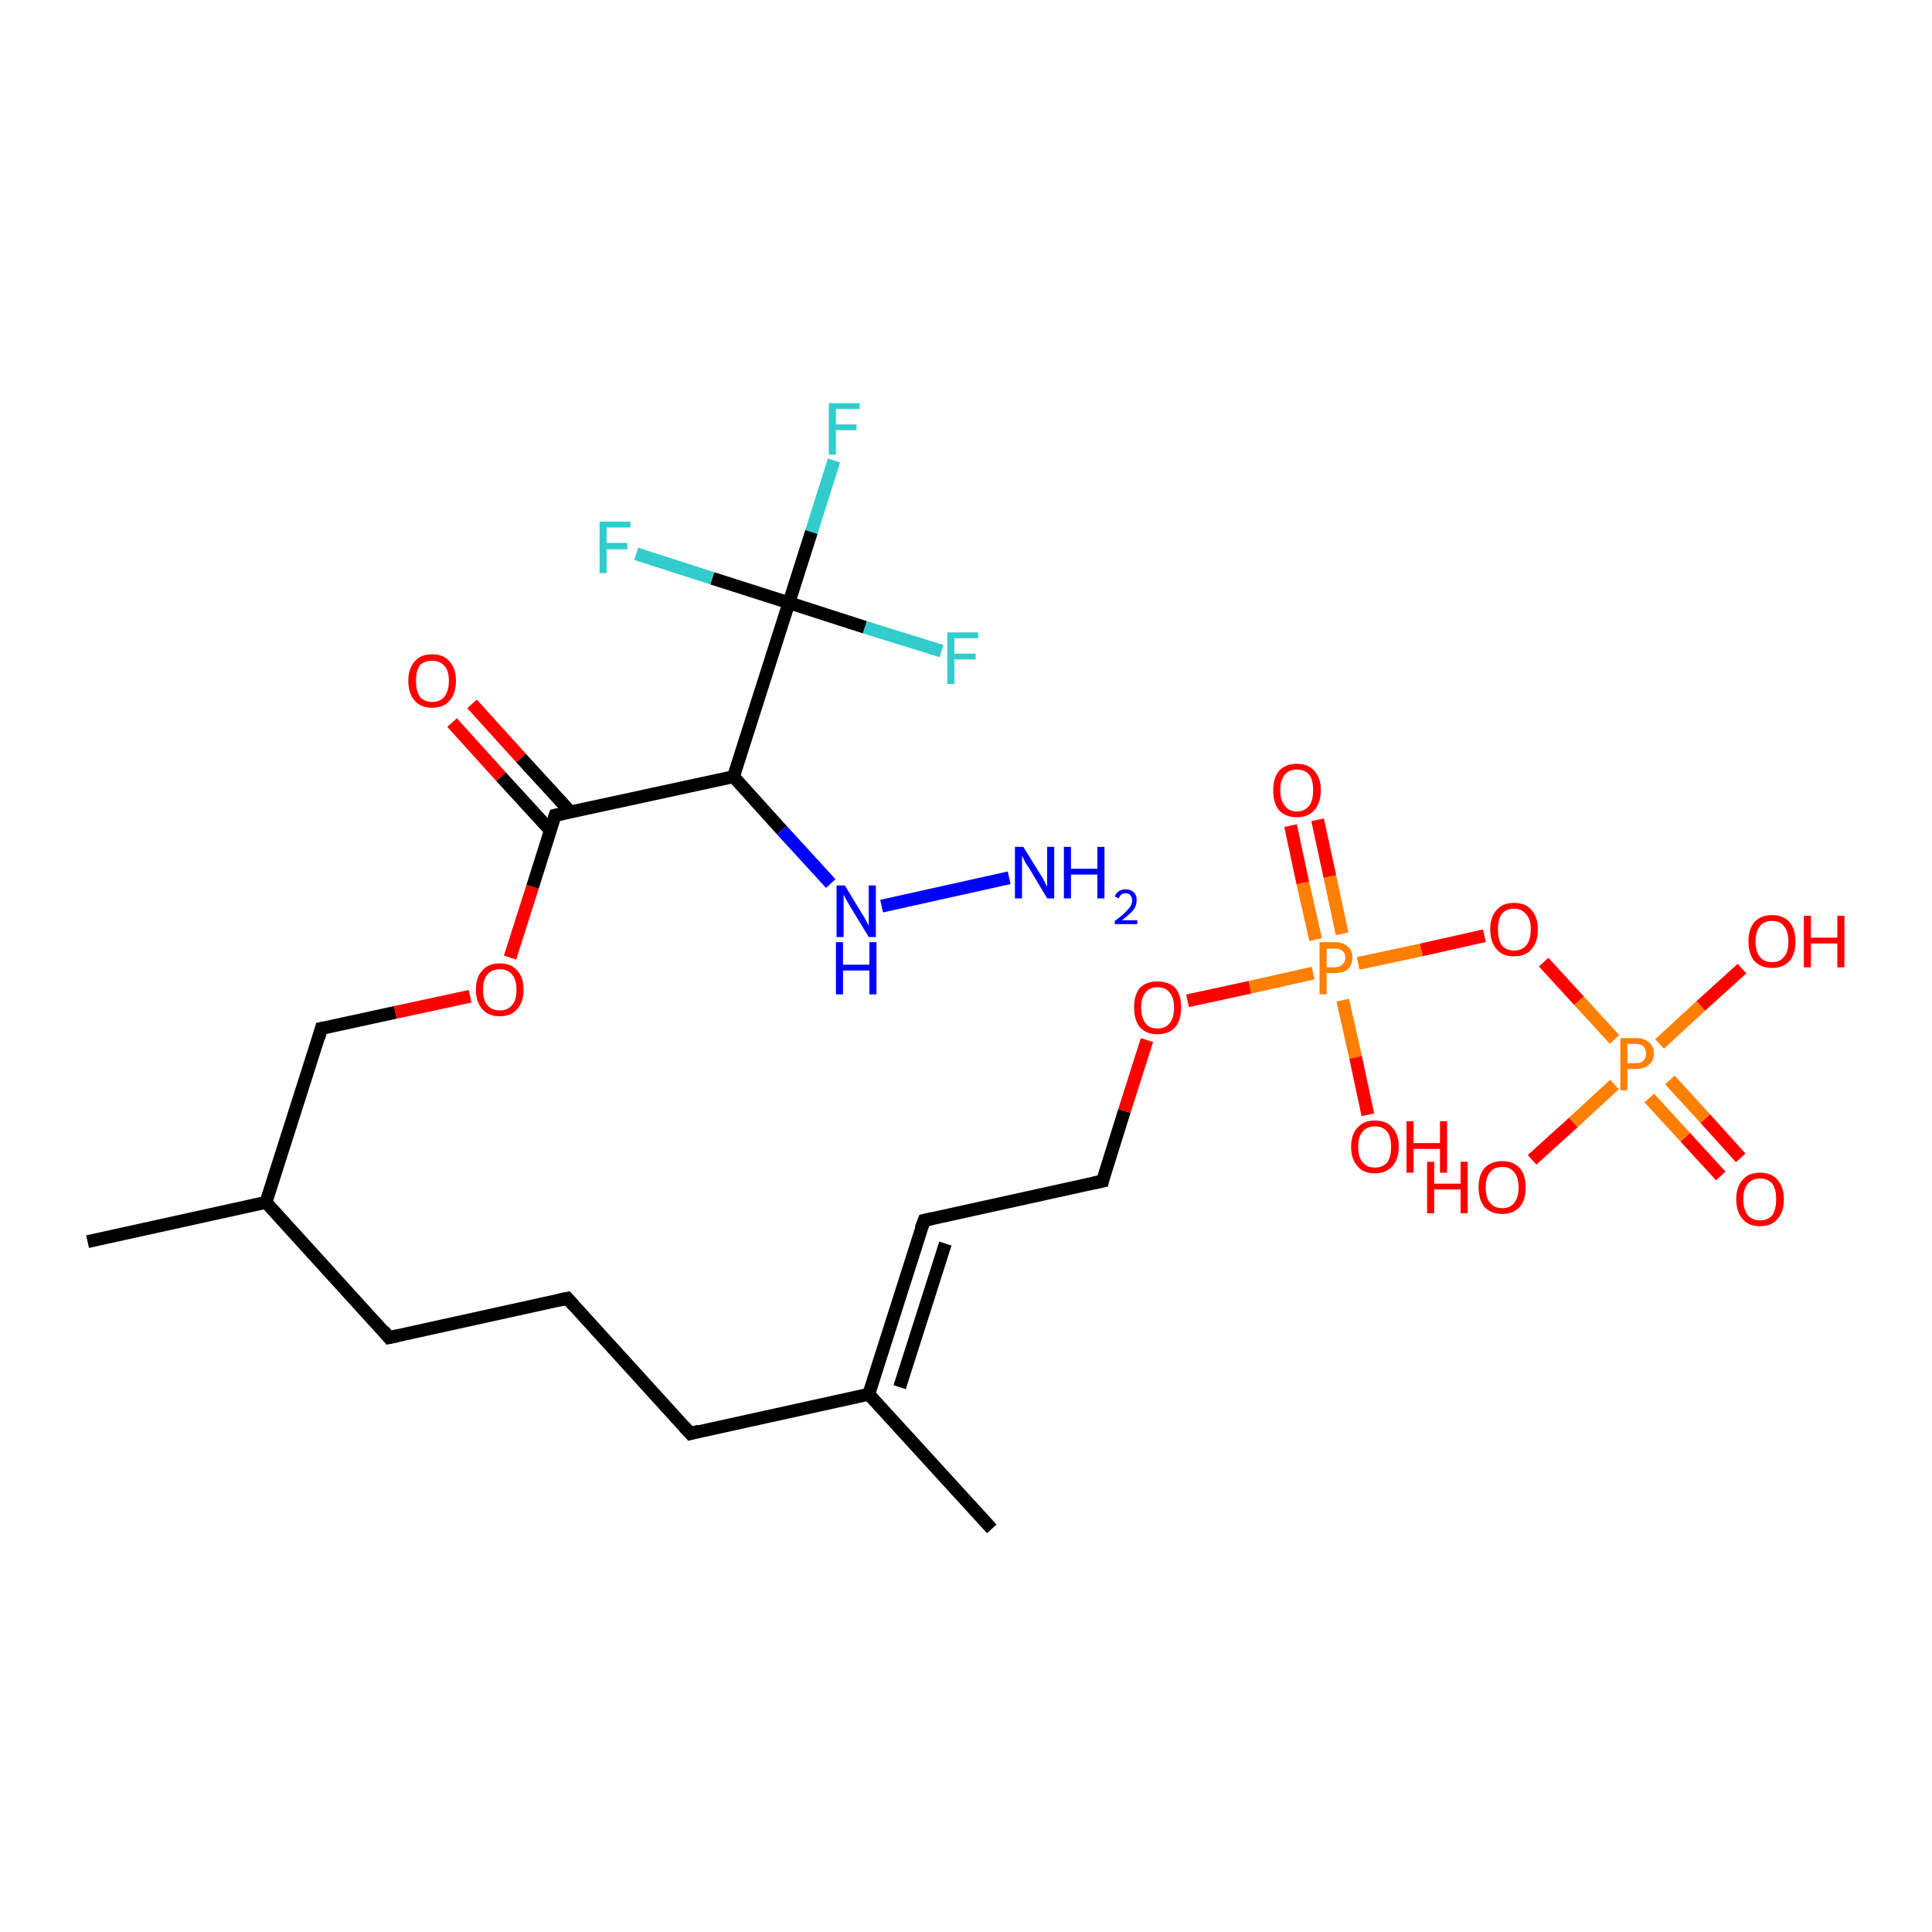 <?xml version='1.0' encoding='iso-8859-1'?>
<svg version='1.1' baseProfile='full'
              xmlns='http://www.w3.org/2000/svg'
                      xmlns:rdkit='http://www.rdkit.org/xml'
                      xmlns:xlink='http://www.w3.org/1999/xlink'
                  xml:space='preserve'
width='300px' height='300px' viewBox='0 0 300 300'>
<!-- END OF HEADER -->
<rect style='opacity:1.0;fill:#FFFFFF;stroke:none' width='300.0' height='300.0' x='0.0' y='0.0'> </rect>
<path class='bond-0 atom-0 atom-1' d='M 13.6,192.8 L 41.3,186.7' style='fill:none;fill-rule:evenodd;stroke:#000000;stroke-width:2.0px;stroke-linecap:butt;stroke-linejoin:miter;stroke-opacity:1' />
<path class='bond-1 atom-1 atom-2' d='M 41.3,186.7 L 60.4,207.7' style='fill:none;fill-rule:evenodd;stroke:#000000;stroke-width:2.0px;stroke-linecap:butt;stroke-linejoin:miter;stroke-opacity:1' />
<path class='bond-2 atom-2 atom-3' d='M 60.4,207.7 L 88.1,201.6' style='fill:none;fill-rule:evenodd;stroke:#000000;stroke-width:2.0px;stroke-linecap:butt;stroke-linejoin:miter;stroke-opacity:1' />
<path class='bond-3 atom-3 atom-4' d='M 88.1,201.6 L 107.2,222.6' style='fill:none;fill-rule:evenodd;stroke:#000000;stroke-width:2.0px;stroke-linecap:butt;stroke-linejoin:miter;stroke-opacity:1' />
<path class='bond-4 atom-4 atom-5' d='M 107.2,222.6 L 134.9,216.5' style='fill:none;fill-rule:evenodd;stroke:#000000;stroke-width:2.0px;stroke-linecap:butt;stroke-linejoin:miter;stroke-opacity:1' />
<path class='bond-5 atom-5 atom-6' d='M 134.9,216.5 L 154.0,237.4' style='fill:none;fill-rule:evenodd;stroke:#000000;stroke-width:2.0px;stroke-linecap:butt;stroke-linejoin:miter;stroke-opacity:1' />
<path class='bond-6 atom-5 atom-7' d='M 134.9,216.5 L 143.5,189.5' style='fill:none;fill-rule:evenodd;stroke:#000000;stroke-width:2.0px;stroke-linecap:butt;stroke-linejoin:miter;stroke-opacity:1' />
<path class='bond-6 atom-5 atom-7' d='M 139.7,215.4 L 146.8,193.1' style='fill:none;fill-rule:evenodd;stroke:#000000;stroke-width:2.0px;stroke-linecap:butt;stroke-linejoin:miter;stroke-opacity:1' />
<path class='bond-7 atom-7 atom-8' d='M 143.5,189.5 L 171.2,183.4' style='fill:none;fill-rule:evenodd;stroke:#000000;stroke-width:2.0px;stroke-linecap:butt;stroke-linejoin:miter;stroke-opacity:1' />
<path class='bond-8 atom-8 atom-9' d='M 171.2,183.4 L 174.6,172.5' style='fill:none;fill-rule:evenodd;stroke:#000000;stroke-width:2.0px;stroke-linecap:butt;stroke-linejoin:miter;stroke-opacity:1' />
<path class='bond-8 atom-8 atom-9' d='M 174.6,172.5 L 178.1,161.5' style='fill:none;fill-rule:evenodd;stroke:#FF0000;stroke-width:2.0px;stroke-linecap:butt;stroke-linejoin:miter;stroke-opacity:1' />
<path class='bond-9 atom-9 atom-10' d='M 184.4,155.4 L 194.1,153.3' style='fill:none;fill-rule:evenodd;stroke:#FF0000;stroke-width:2.0px;stroke-linecap:butt;stroke-linejoin:miter;stroke-opacity:1' />
<path class='bond-9 atom-9 atom-10' d='M 194.1,153.3 L 203.9,151.1' style='fill:none;fill-rule:evenodd;stroke:#FF7F00;stroke-width:2.0px;stroke-linecap:butt;stroke-linejoin:miter;stroke-opacity:1' />
<path class='bond-10 atom-10 atom-11' d='M 208.5,155.3 L 210.5,164.2' style='fill:none;fill-rule:evenodd;stroke:#FF7F00;stroke-width:2.0px;stroke-linecap:butt;stroke-linejoin:miter;stroke-opacity:1' />
<path class='bond-10 atom-10 atom-11' d='M 210.5,164.2 L 212.4,173.1' style='fill:none;fill-rule:evenodd;stroke:#FF0000;stroke-width:2.0px;stroke-linecap:butt;stroke-linejoin:miter;stroke-opacity:1' />
<path class='bond-11 atom-10 atom-12' d='M 208.4,145.0 L 206.5,136.1' style='fill:none;fill-rule:evenodd;stroke:#FF7F00;stroke-width:2.0px;stroke-linecap:butt;stroke-linejoin:miter;stroke-opacity:1' />
<path class='bond-11 atom-10 atom-12' d='M 206.5,136.1 L 204.6,127.3' style='fill:none;fill-rule:evenodd;stroke:#FF0000;stroke-width:2.0px;stroke-linecap:butt;stroke-linejoin:miter;stroke-opacity:1' />
<path class='bond-11 atom-10 atom-12' d='M 204.3,145.9 L 202.3,137.1' style='fill:none;fill-rule:evenodd;stroke:#FF7F00;stroke-width:2.0px;stroke-linecap:butt;stroke-linejoin:miter;stroke-opacity:1' />
<path class='bond-11 atom-10 atom-12' d='M 202.3,137.1 L 200.4,128.2' style='fill:none;fill-rule:evenodd;stroke:#FF0000;stroke-width:2.0px;stroke-linecap:butt;stroke-linejoin:miter;stroke-opacity:1' />
<path class='bond-12 atom-10 atom-13' d='M 210.9,149.6 L 220.7,147.5' style='fill:none;fill-rule:evenodd;stroke:#FF7F00;stroke-width:2.0px;stroke-linecap:butt;stroke-linejoin:miter;stroke-opacity:1' />
<path class='bond-12 atom-10 atom-13' d='M 220.7,147.5 L 230.5,145.3' style='fill:none;fill-rule:evenodd;stroke:#FF0000;stroke-width:2.0px;stroke-linecap:butt;stroke-linejoin:miter;stroke-opacity:1' />
<path class='bond-13 atom-13 atom-14' d='M 239.7,149.4 L 245.2,155.4' style='fill:none;fill-rule:evenodd;stroke:#FF0000;stroke-width:2.0px;stroke-linecap:butt;stroke-linejoin:miter;stroke-opacity:1' />
<path class='bond-13 atom-13 atom-14' d='M 245.2,155.4 L 250.7,161.4' style='fill:none;fill-rule:evenodd;stroke:#FF7F00;stroke-width:2.0px;stroke-linecap:butt;stroke-linejoin:miter;stroke-opacity:1' />
<path class='bond-14 atom-14 atom-15' d='M 257.7,162.1 L 264.1,156.2' style='fill:none;fill-rule:evenodd;stroke:#FF7F00;stroke-width:2.0px;stroke-linecap:butt;stroke-linejoin:miter;stroke-opacity:1' />
<path class='bond-14 atom-14 atom-15' d='M 264.1,156.2 L 270.5,150.4' style='fill:none;fill-rule:evenodd;stroke:#FF0000;stroke-width:2.0px;stroke-linecap:butt;stroke-linejoin:miter;stroke-opacity:1' />
<path class='bond-15 atom-14 atom-16' d='M 250.7,168.4 L 244.3,174.3' style='fill:none;fill-rule:evenodd;stroke:#FF7F00;stroke-width:2.0px;stroke-linecap:butt;stroke-linejoin:miter;stroke-opacity:1' />
<path class='bond-15 atom-14 atom-16' d='M 244.3,174.3 L 237.9,180.1' style='fill:none;fill-rule:evenodd;stroke:#FF0000;stroke-width:2.0px;stroke-linecap:butt;stroke-linejoin:miter;stroke-opacity:1' />
<path class='bond-16 atom-14 atom-17' d='M 256.1,170.5 L 261.7,176.6' style='fill:none;fill-rule:evenodd;stroke:#FF7F00;stroke-width:2.0px;stroke-linecap:butt;stroke-linejoin:miter;stroke-opacity:1' />
<path class='bond-16 atom-14 atom-17' d='M 261.7,176.6 L 267.2,182.6' style='fill:none;fill-rule:evenodd;stroke:#FF0000;stroke-width:2.0px;stroke-linecap:butt;stroke-linejoin:miter;stroke-opacity:1' />
<path class='bond-16 atom-14 atom-17' d='M 259.3,167.7 L 264.8,173.7' style='fill:none;fill-rule:evenodd;stroke:#FF7F00;stroke-width:2.0px;stroke-linecap:butt;stroke-linejoin:miter;stroke-opacity:1' />
<path class='bond-16 atom-14 atom-17' d='M 264.8,173.7 L 270.3,179.8' style='fill:none;fill-rule:evenodd;stroke:#FF0000;stroke-width:2.0px;stroke-linecap:butt;stroke-linejoin:miter;stroke-opacity:1' />
<path class='bond-17 atom-1 atom-18' d='M 41.3,186.7 L 49.9,159.7' style='fill:none;fill-rule:evenodd;stroke:#000000;stroke-width:2.0px;stroke-linecap:butt;stroke-linejoin:miter;stroke-opacity:1' />
<path class='bond-18 atom-18 atom-19' d='M 49.9,159.7 L 61.4,157.2' style='fill:none;fill-rule:evenodd;stroke:#000000;stroke-width:2.0px;stroke-linecap:butt;stroke-linejoin:miter;stroke-opacity:1' />
<path class='bond-18 atom-18 atom-19' d='M 61.4,157.2 L 73.0,154.7' style='fill:none;fill-rule:evenodd;stroke:#FF0000;stroke-width:2.0px;stroke-linecap:butt;stroke-linejoin:miter;stroke-opacity:1' />
<path class='bond-19 atom-19 atom-20' d='M 79.2,148.7 L 82.7,137.7' style='fill:none;fill-rule:evenodd;stroke:#FF0000;stroke-width:2.0px;stroke-linecap:butt;stroke-linejoin:miter;stroke-opacity:1' />
<path class='bond-19 atom-19 atom-20' d='M 82.7,137.7 L 86.2,126.6' style='fill:none;fill-rule:evenodd;stroke:#000000;stroke-width:2.0px;stroke-linecap:butt;stroke-linejoin:miter;stroke-opacity:1' />
<path class='bond-20 atom-20 atom-21' d='M 88.6,126.1 L 80.9,117.7' style='fill:none;fill-rule:evenodd;stroke:#000000;stroke-width:2.0px;stroke-linecap:butt;stroke-linejoin:miter;stroke-opacity:1' />
<path class='bond-20 atom-20 atom-21' d='M 80.9,117.7 L 73.3,109.3' style='fill:none;fill-rule:evenodd;stroke:#FF0000;stroke-width:2.0px;stroke-linecap:butt;stroke-linejoin:miter;stroke-opacity:1' />
<path class='bond-20 atom-20 atom-21' d='M 85.5,129.0 L 77.8,120.6' style='fill:none;fill-rule:evenodd;stroke:#000000;stroke-width:2.0px;stroke-linecap:butt;stroke-linejoin:miter;stroke-opacity:1' />
<path class='bond-20 atom-20 atom-21' d='M 77.8,120.6 L 70.2,112.2' style='fill:none;fill-rule:evenodd;stroke:#FF0000;stroke-width:2.0px;stroke-linecap:butt;stroke-linejoin:miter;stroke-opacity:1' />
<path class='bond-21 atom-20 atom-22' d='M 86.2,126.6 L 113.9,120.6' style='fill:none;fill-rule:evenodd;stroke:#000000;stroke-width:2.0px;stroke-linecap:butt;stroke-linejoin:miter;stroke-opacity:1' />
<path class='bond-22 atom-22 atom-23' d='M 113.9,120.6 L 121.4,128.9' style='fill:none;fill-rule:evenodd;stroke:#000000;stroke-width:2.0px;stroke-linecap:butt;stroke-linejoin:miter;stroke-opacity:1' />
<path class='bond-22 atom-22 atom-23' d='M 121.4,128.9 L 129.0,137.2' style='fill:none;fill-rule:evenodd;stroke:#0000FF;stroke-width:2.0px;stroke-linecap:butt;stroke-linejoin:miter;stroke-opacity:1' />
<path class='bond-23 atom-23 atom-24' d='M 136.9,140.7 L 156.7,136.3' style='fill:none;fill-rule:evenodd;stroke:#0000FF;stroke-width:2.0px;stroke-linecap:butt;stroke-linejoin:miter;stroke-opacity:1' />
<path class='bond-24 atom-22 atom-25' d='M 113.9,120.6 L 122.5,93.6' style='fill:none;fill-rule:evenodd;stroke:#000000;stroke-width:2.0px;stroke-linecap:butt;stroke-linejoin:miter;stroke-opacity:1' />
<path class='bond-25 atom-25 atom-26' d='M 122.5,93.6 L 126.0,82.6' style='fill:none;fill-rule:evenodd;stroke:#000000;stroke-width:2.0px;stroke-linecap:butt;stroke-linejoin:miter;stroke-opacity:1' />
<path class='bond-25 atom-25 atom-26' d='M 126.0,82.6 L 129.5,71.5' style='fill:none;fill-rule:evenodd;stroke:#33CCCC;stroke-width:2.0px;stroke-linecap:butt;stroke-linejoin:miter;stroke-opacity:1' />
<path class='bond-26 atom-25 atom-27' d='M 122.5,93.6 L 134.3,97.4' style='fill:none;fill-rule:evenodd;stroke:#000000;stroke-width:2.0px;stroke-linecap:butt;stroke-linejoin:miter;stroke-opacity:1' />
<path class='bond-26 atom-25 atom-27' d='M 134.3,97.4 L 146.2,101.1' style='fill:none;fill-rule:evenodd;stroke:#33CCCC;stroke-width:2.0px;stroke-linecap:butt;stroke-linejoin:miter;stroke-opacity:1' />
<path class='bond-27 atom-25 atom-28' d='M 122.5,93.6 L 110.6,89.8' style='fill:none;fill-rule:evenodd;stroke:#000000;stroke-width:2.0px;stroke-linecap:butt;stroke-linejoin:miter;stroke-opacity:1' />
<path class='bond-27 atom-25 atom-28' d='M 110.6,89.8 L 98.8,86.0' style='fill:none;fill-rule:evenodd;stroke:#33CCCC;stroke-width:2.0px;stroke-linecap:butt;stroke-linejoin:miter;stroke-opacity:1' />
<path d='M 59.5,206.6 L 60.4,207.7 L 61.8,207.4' style='fill:none;stroke:#000000;stroke-width:2.0px;stroke-linecap:butt;stroke-linejoin:miter;stroke-opacity:1;' />
<path d='M 86.7,201.9 L 88.1,201.6 L 89.1,202.7' style='fill:none;stroke:#000000;stroke-width:2.0px;stroke-linecap:butt;stroke-linejoin:miter;stroke-opacity:1;' />
<path d='M 106.2,221.5 L 107.2,222.6 L 108.6,222.2' style='fill:none;stroke:#000000;stroke-width:2.0px;stroke-linecap:butt;stroke-linejoin:miter;stroke-opacity:1;' />
<path d='M 143.0,190.8 L 143.5,189.5 L 144.8,189.2' style='fill:none;stroke:#000000;stroke-width:2.0px;stroke-linecap:butt;stroke-linejoin:miter;stroke-opacity:1;' />
<path d='M 169.8,183.7 L 171.2,183.4 L 171.3,182.9' style='fill:none;stroke:#000000;stroke-width:2.0px;stroke-linecap:butt;stroke-linejoin:miter;stroke-opacity:1;' />
<path d='M 49.5,161.1 L 49.9,159.7 L 50.5,159.6' style='fill:none;stroke:#000000;stroke-width:2.0px;stroke-linecap:butt;stroke-linejoin:miter;stroke-opacity:1;' />
<path d='M 86.0,127.2 L 86.2,126.6 L 87.6,126.3' style='fill:none;stroke:#000000;stroke-width:2.0px;stroke-linecap:butt;stroke-linejoin:miter;stroke-opacity:1;' />
<path class='atom-9' d='M 176.1 156.4
Q 176.1 154.5, 177.0 153.4
Q 178.0 152.4, 179.7 152.4
Q 181.5 152.4, 182.5 153.4
Q 183.4 154.5, 183.4 156.4
Q 183.4 158.4, 182.5 159.5
Q 181.5 160.6, 179.7 160.6
Q 178.0 160.6, 177.0 159.5
Q 176.1 158.4, 176.1 156.4
M 179.7 159.7
Q 181.0 159.7, 181.6 158.9
Q 182.3 158.1, 182.3 156.4
Q 182.3 154.9, 181.6 154.1
Q 181.0 153.3, 179.7 153.3
Q 178.5 153.3, 177.9 154.1
Q 177.2 154.9, 177.2 156.4
Q 177.2 158.1, 177.9 158.9
Q 178.5 159.7, 179.7 159.7
' fill='#FF0000'/>
<path class='atom-10' d='M 207.2 146.3
Q 208.6 146.3, 209.3 147.0
Q 210.0 147.6, 210.0 148.7
Q 210.0 149.8, 209.3 150.5
Q 208.6 151.1, 207.2 151.1
L 206.0 151.1
L 206.0 154.4
L 204.9 154.4
L 204.9 146.3
L 207.2 146.3
M 207.2 150.2
Q 208.0 150.2, 208.4 149.8
Q 208.9 149.4, 208.9 148.7
Q 208.9 148.0, 208.4 147.6
Q 208.0 147.3, 207.2 147.3
L 206.0 147.3
L 206.0 150.2
L 207.2 150.2
' fill='#FF7F00'/>
<path class='atom-11' d='M 209.8 178.1
Q 209.8 176.1, 210.8 175.1
Q 211.7 174.0, 213.5 174.0
Q 215.3 174.0, 216.2 175.1
Q 217.2 176.1, 217.2 178.1
Q 217.2 180.0, 216.2 181.1
Q 215.2 182.2, 213.5 182.2
Q 211.7 182.2, 210.8 181.1
Q 209.8 180.0, 209.8 178.1
M 213.5 181.3
Q 214.7 181.3, 215.4 180.5
Q 216.0 179.7, 216.0 178.1
Q 216.0 176.5, 215.4 175.7
Q 214.7 174.9, 213.5 174.9
Q 212.3 174.9, 211.6 175.7
Q 210.9 176.5, 210.9 178.1
Q 210.9 179.7, 211.6 180.5
Q 212.3 181.3, 213.5 181.3
' fill='#FF0000'/>
<path class='atom-11' d='M 218.4 174.1
L 219.5 174.1
L 219.5 177.5
L 223.6 177.5
L 223.6 174.1
L 224.7 174.1
L 224.7 182.1
L 223.6 182.1
L 223.6 178.4
L 219.5 178.4
L 219.5 182.1
L 218.4 182.1
L 218.4 174.1
' fill='#FF0000'/>
<path class='atom-12' d='M 197.7 122.7
Q 197.7 120.8, 198.6 119.7
Q 199.6 118.6, 201.4 118.6
Q 203.1 118.6, 204.1 119.7
Q 205.1 120.8, 205.1 122.7
Q 205.1 124.6, 204.1 125.8
Q 203.1 126.9, 201.4 126.9
Q 199.6 126.9, 198.6 125.8
Q 197.7 124.7, 197.7 122.7
M 201.4 126.0
Q 202.6 126.0, 203.3 125.1
Q 203.9 124.3, 203.9 122.7
Q 203.9 121.1, 203.3 120.3
Q 202.6 119.5, 201.4 119.5
Q 200.1 119.5, 199.5 120.3
Q 198.8 121.1, 198.8 122.7
Q 198.8 124.3, 199.5 125.1
Q 200.1 126.0, 201.4 126.0
' fill='#FF0000'/>
<path class='atom-13' d='M 231.4 144.3
Q 231.4 142.4, 232.4 141.3
Q 233.3 140.2, 235.1 140.2
Q 236.9 140.2, 237.8 141.3
Q 238.8 142.4, 238.8 144.3
Q 238.8 146.3, 237.8 147.4
Q 236.9 148.5, 235.1 148.5
Q 233.3 148.5, 232.4 147.4
Q 231.4 146.3, 231.4 144.3
M 235.1 147.6
Q 236.3 147.6, 237.0 146.8
Q 237.7 145.9, 237.7 144.3
Q 237.7 142.7, 237.0 142.0
Q 236.3 141.1, 235.1 141.1
Q 233.9 141.1, 233.2 141.9
Q 232.6 142.7, 232.6 144.3
Q 232.6 145.9, 233.2 146.8
Q 233.9 147.6, 235.1 147.6
' fill='#FF0000'/>
<path class='atom-14' d='M 254.0 161.2
Q 255.4 161.2, 256.1 161.9
Q 256.8 162.5, 256.8 163.6
Q 256.8 164.7, 256.1 165.3
Q 255.3 166.0, 254.0 166.0
L 252.7 166.0
L 252.7 169.3
L 251.6 169.3
L 251.6 161.2
L 254.0 161.2
M 254.0 165.1
Q 254.8 165.1, 255.2 164.7
Q 255.6 164.3, 255.6 163.6
Q 255.6 162.9, 255.2 162.5
Q 254.8 162.1, 254.0 162.1
L 252.7 162.1
L 252.7 165.1
L 254.0 165.1
' fill='#FF7F00'/>
<path class='atom-15' d='M 271.5 146.2
Q 271.5 144.3, 272.4 143.2
Q 273.4 142.1, 275.2 142.1
Q 276.9 142.1, 277.9 143.2
Q 278.8 144.3, 278.8 146.2
Q 278.8 148.1, 277.9 149.2
Q 276.9 150.3, 275.2 150.3
Q 273.4 150.3, 272.4 149.2
Q 271.5 148.1, 271.5 146.2
M 275.2 149.4
Q 276.4 149.4, 277.0 148.6
Q 277.7 147.8, 277.7 146.2
Q 277.7 144.6, 277.0 143.8
Q 276.4 143.0, 275.2 143.0
Q 273.9 143.0, 273.3 143.8
Q 272.6 144.6, 272.6 146.2
Q 272.6 147.8, 273.3 148.6
Q 273.9 149.4, 275.2 149.4
' fill='#FF0000'/>
<path class='atom-15' d='M 280.1 142.2
L 281.2 142.2
L 281.2 145.6
L 285.3 145.6
L 285.3 142.2
L 286.4 142.2
L 286.4 150.2
L 285.3 150.2
L 285.3 146.5
L 281.2 146.5
L 281.2 150.2
L 280.1 150.2
L 280.1 142.2
' fill='#FF0000'/>
<path class='atom-16' d='M 221.6 180.4
L 222.7 180.4
L 222.7 183.8
L 226.8 183.8
L 226.8 180.4
L 227.9 180.4
L 227.9 188.4
L 226.8 188.4
L 226.8 184.7
L 222.7 184.7
L 222.7 188.4
L 221.6 188.4
L 221.6 180.4
' fill='#FF0000'/>
<path class='atom-16' d='M 229.6 184.4
Q 229.6 182.4, 230.5 181.4
Q 231.5 180.3, 233.3 180.3
Q 235.0 180.3, 236.0 181.4
Q 236.9 182.4, 236.9 184.4
Q 236.9 186.3, 236.0 187.4
Q 235.0 188.5, 233.3 188.5
Q 231.5 188.5, 230.5 187.4
Q 229.6 186.3, 229.6 184.4
M 233.3 187.6
Q 234.5 187.6, 235.1 186.8
Q 235.8 186.0, 235.8 184.4
Q 235.8 182.8, 235.1 182.0
Q 234.5 181.2, 233.3 181.2
Q 232.0 181.2, 231.4 182.0
Q 230.7 182.8, 230.7 184.4
Q 230.7 186.0, 231.4 186.8
Q 232.0 187.6, 233.3 187.6
' fill='#FF0000'/>
<path class='atom-17' d='M 269.6 186.2
Q 269.6 184.3, 270.6 183.2
Q 271.5 182.1, 273.3 182.1
Q 275.1 182.1, 276.0 183.2
Q 277.0 184.3, 277.0 186.2
Q 277.0 188.2, 276.0 189.3
Q 275.1 190.4, 273.3 190.4
Q 271.5 190.4, 270.6 189.3
Q 269.6 188.2, 269.6 186.2
M 273.3 189.5
Q 274.5 189.5, 275.2 188.7
Q 275.8 187.8, 275.8 186.2
Q 275.8 184.6, 275.2 183.8
Q 274.5 183.0, 273.3 183.0
Q 272.1 183.0, 271.4 183.8
Q 270.7 184.6, 270.7 186.2
Q 270.7 187.8, 271.4 188.7
Q 272.1 189.5, 273.3 189.5
' fill='#FF0000'/>
<path class='atom-19' d='M 73.9 153.7
Q 73.9 151.7, 74.9 150.7
Q 75.8 149.6, 77.6 149.6
Q 79.4 149.6, 80.3 150.7
Q 81.3 151.7, 81.3 153.7
Q 81.3 155.6, 80.3 156.7
Q 79.4 157.8, 77.6 157.8
Q 75.8 157.8, 74.9 156.7
Q 73.9 155.6, 73.9 153.7
M 77.6 156.9
Q 78.8 156.9, 79.5 156.1
Q 80.2 155.3, 80.2 153.7
Q 80.2 152.1, 79.5 151.3
Q 78.8 150.5, 77.6 150.5
Q 76.4 150.5, 75.7 151.3
Q 75.0 152.1, 75.0 153.7
Q 75.0 155.3, 75.7 156.1
Q 76.4 156.9, 77.6 156.9
' fill='#FF0000'/>
<path class='atom-21' d='M 63.4 105.7
Q 63.4 103.8, 64.4 102.7
Q 65.3 101.6, 67.1 101.6
Q 68.9 101.6, 69.8 102.7
Q 70.8 103.8, 70.8 105.7
Q 70.8 107.7, 69.8 108.8
Q 68.9 109.9, 67.1 109.9
Q 65.3 109.9, 64.4 108.8
Q 63.4 107.7, 63.4 105.7
M 67.1 109.0
Q 68.3 109.0, 69.0 108.2
Q 69.7 107.3, 69.7 105.7
Q 69.7 104.1, 69.0 103.4
Q 68.3 102.6, 67.1 102.6
Q 65.9 102.6, 65.2 103.3
Q 64.6 104.1, 64.6 105.7
Q 64.6 107.3, 65.2 108.2
Q 65.9 109.0, 67.1 109.0
' fill='#FF0000'/>
<path class='atom-23' d='M 131.2 137.5
L 133.8 141.8
Q 134.1 142.2, 134.5 143.0
Q 134.9 143.7, 134.9 143.8
L 134.9 137.5
L 136.0 137.5
L 136.0 145.5
L 134.9 145.5
L 132.1 140.9
Q 131.8 140.4, 131.4 139.7
Q 131.1 139.1, 131.0 138.9
L 131.0 145.5
L 129.9 145.5
L 129.9 137.5
L 131.2 137.5
' fill='#0000FF'/>
<path class='atom-23' d='M 129.8 146.3
L 130.9 146.3
L 130.9 149.8
L 135.0 149.8
L 135.0 146.3
L 136.1 146.3
L 136.1 154.4
L 135.0 154.4
L 135.0 150.7
L 130.9 150.7
L 130.9 154.4
L 129.8 154.4
L 129.8 146.3
' fill='#0000FF'/>
<path class='atom-24' d='M 158.9 131.5
L 161.5 135.7
Q 161.8 136.1, 162.2 136.9
Q 162.6 137.7, 162.6 137.7
L 162.6 131.5
L 163.7 131.5
L 163.7 139.5
L 162.6 139.5
L 159.8 134.8
Q 159.4 134.3, 159.1 133.7
Q 158.8 133.0, 158.7 132.9
L 158.7 139.5
L 157.6 139.5
L 157.6 131.5
L 158.9 131.5
' fill='#0000FF'/>
<path class='atom-24' d='M 165.2 131.5
L 166.3 131.5
L 166.3 134.9
L 170.4 134.9
L 170.4 131.5
L 171.5 131.5
L 171.5 139.5
L 170.4 139.5
L 170.4 135.8
L 166.3 135.8
L 166.3 139.5
L 165.2 139.5
L 165.2 131.5
' fill='#0000FF'/>
<path class='atom-24' d='M 173.1 139.2
Q 173.3 138.7, 173.7 138.4
Q 174.2 138.1, 174.8 138.1
Q 175.6 138.1, 176.1 138.6
Q 176.5 139.0, 176.5 139.8
Q 176.5 140.6, 176.0 141.3
Q 175.4 142.0, 174.2 142.9
L 176.6 142.9
L 176.6 143.5
L 173.1 143.5
L 173.1 143.0
Q 174.1 142.3, 174.6 141.8
Q 175.2 141.2, 175.5 140.8
Q 175.8 140.3, 175.8 139.8
Q 175.8 139.3, 175.5 139.0
Q 175.3 138.7, 174.8 138.7
Q 174.4 138.7, 174.1 138.9
Q 173.9 139.1, 173.7 139.5
L 173.1 139.2
' fill='#0000FF'/>
<path class='atom-26' d='M 128.7 62.6
L 133.5 62.6
L 133.5 63.5
L 129.8 63.5
L 129.8 65.9
L 133.0 65.9
L 133.0 66.8
L 129.8 66.8
L 129.8 70.6
L 128.7 70.6
L 128.7 62.6
' fill='#33CCCC'/>
<path class='atom-27' d='M 147.1 98.2
L 151.9 98.2
L 151.9 99.1
L 148.2 99.1
L 148.2 101.5
L 151.5 101.5
L 151.5 102.4
L 148.2 102.4
L 148.2 106.2
L 147.1 106.2
L 147.1 98.2
' fill='#33CCCC'/>
<path class='atom-28' d='M 93.1 81.0
L 97.9 81.0
L 97.9 81.9
L 94.2 81.9
L 94.2 84.3
L 97.4 84.3
L 97.4 85.3
L 94.2 85.3
L 94.2 89.0
L 93.1 89.0
L 93.1 81.0
' fill='#33CCCC'/>
</svg>
